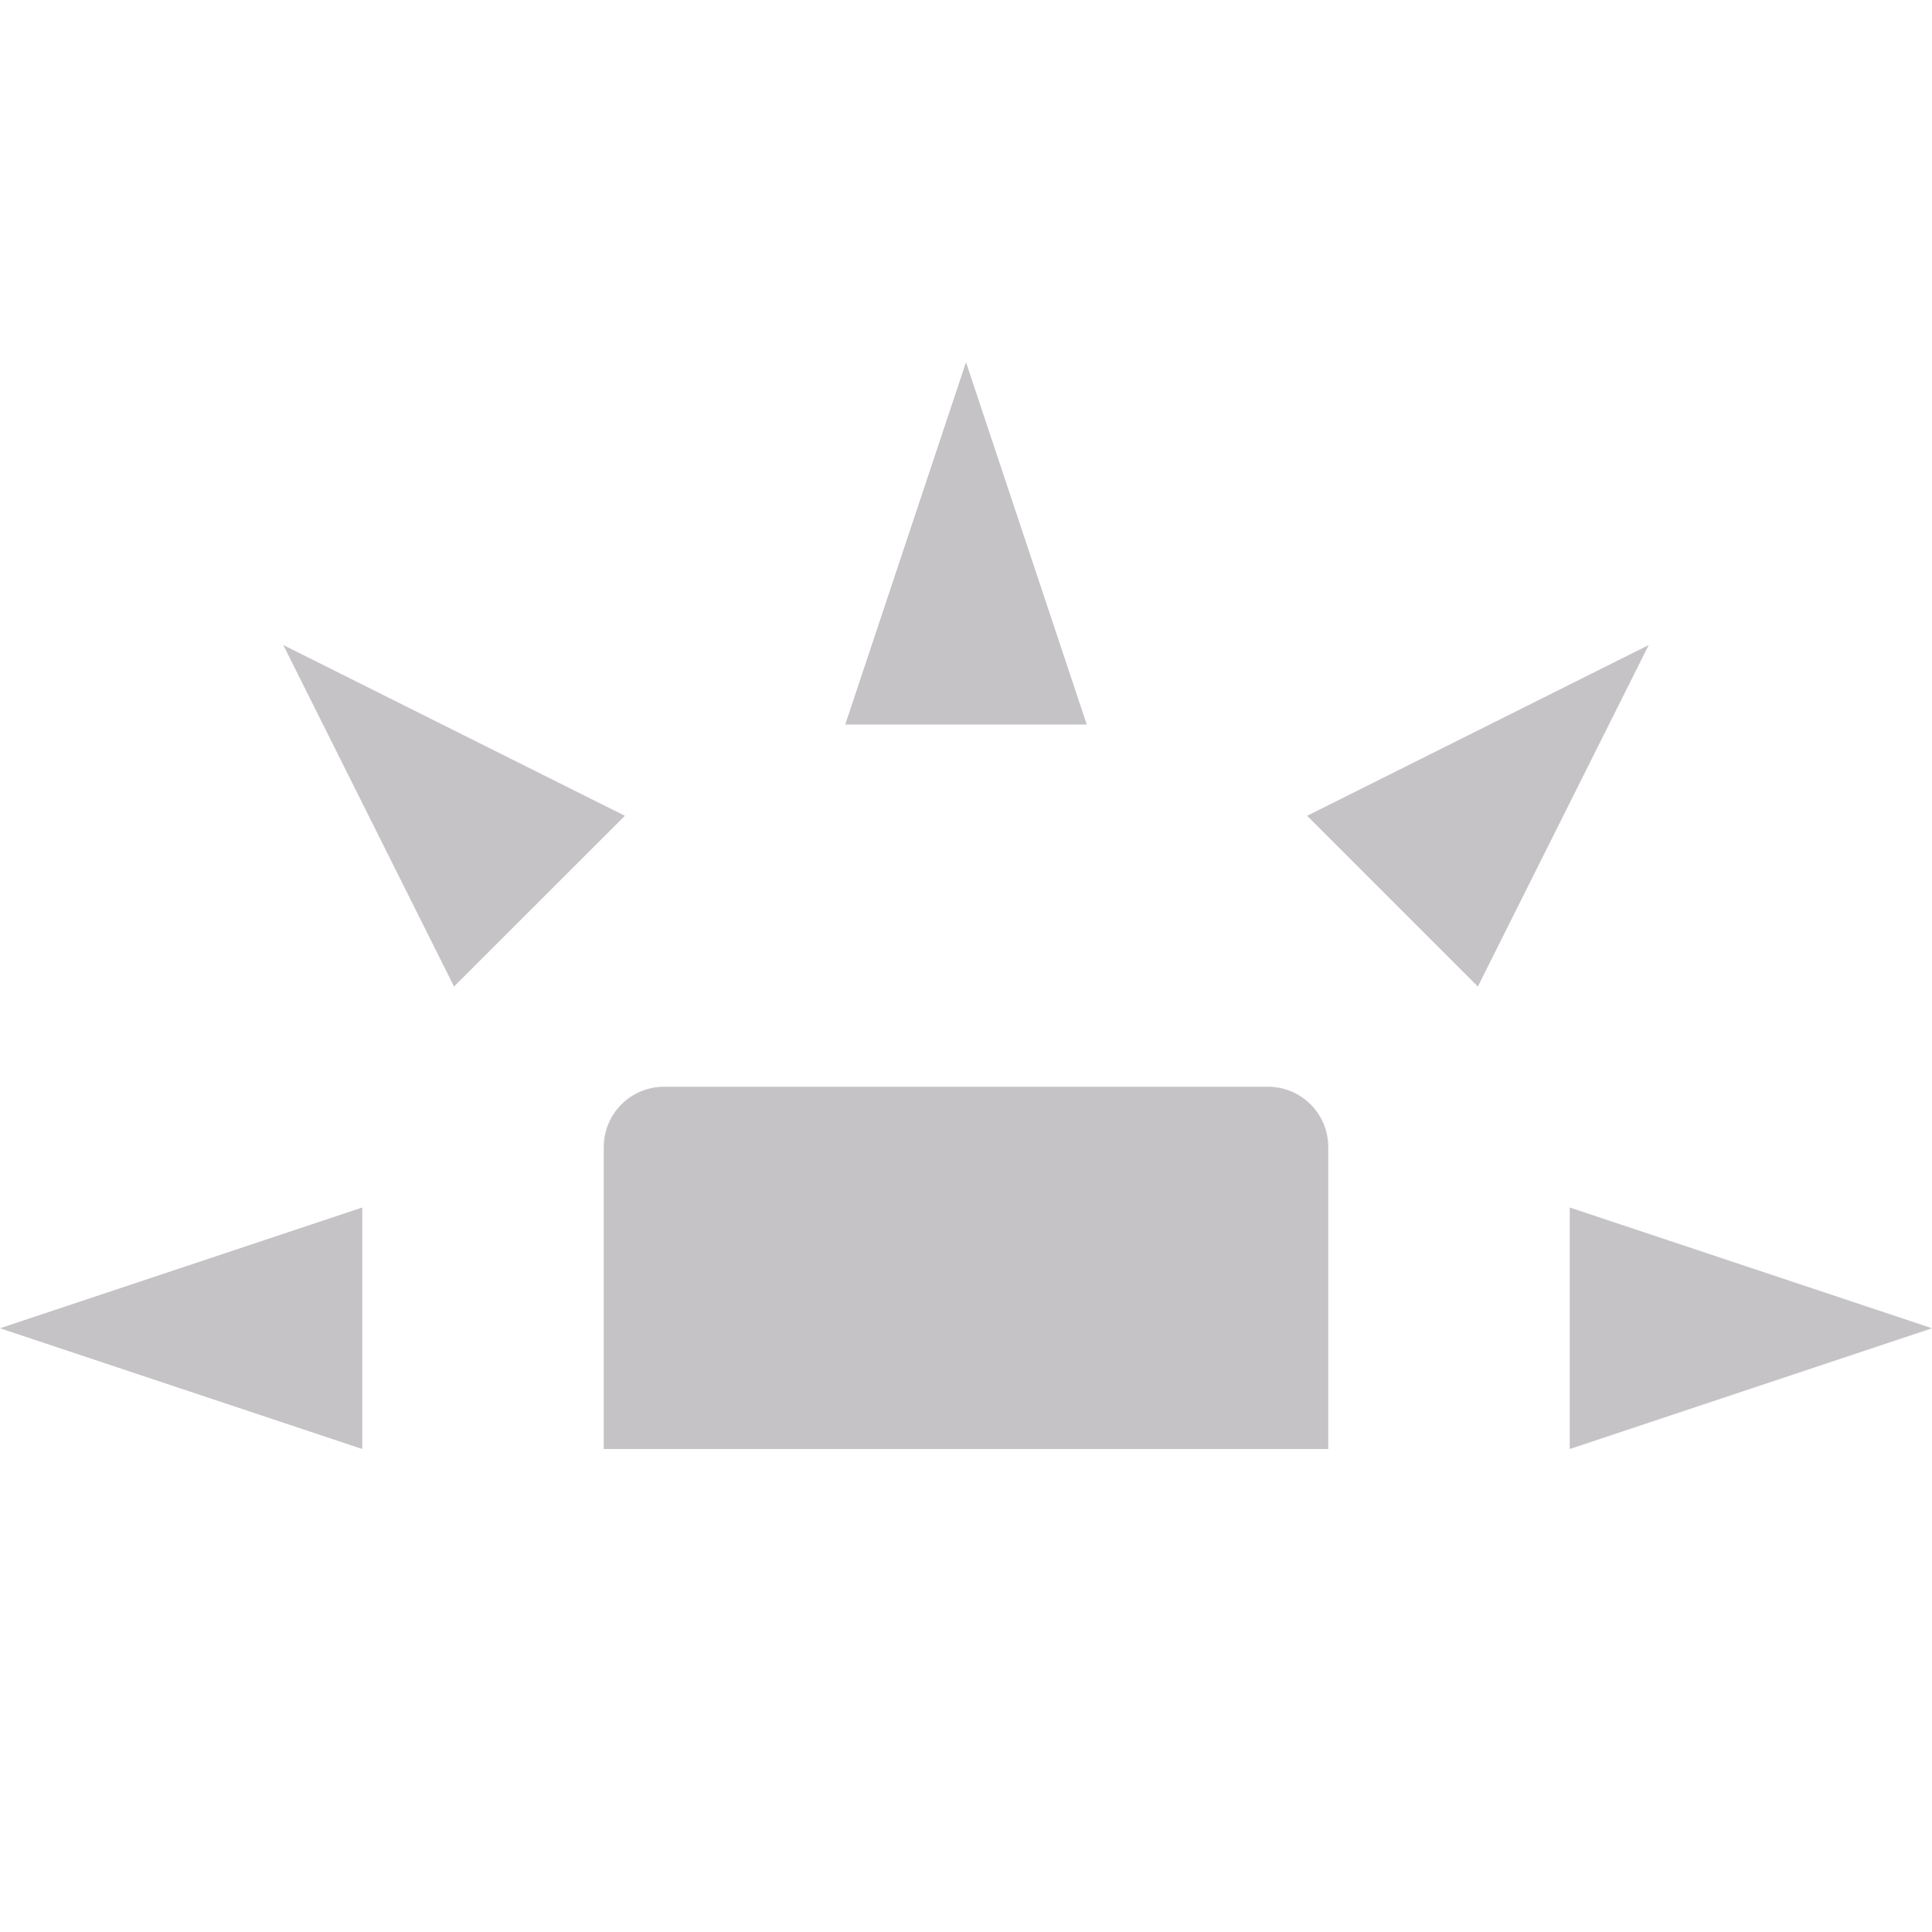 <svg xmlns="http://www.w3.org/2000/svg" width="16" height="16" version="1.1">
 <path style="fill:#c5c3c6" d="M 5.5,9 C 5.223,9 5,9.223 5,9.5 V 12 H 11 V 9.5 C 11,9.223 10.777,9 10.5,9 Z"/>
 <path style="fill:#c5c3c6" d="M 3,12 V 10 L 0,11 Z"/>
 <path style="fill:#c5c3c6" d="M 7,6 H 9 L 8,3 Z"/>
 <path style="fill:#c5c3c6" d="M 13,10 V 12 L 16,11 Z"/>
 <path style="fill:#c5c3c6" d="M 10.825,6.756 12.239,8.17 13.654,5.342 Z"/>
 <path style="fill:#c5c3c6" d="M 3.76,8.17 5.175,6.756 2.346,5.342 Z"/>
</svg>
